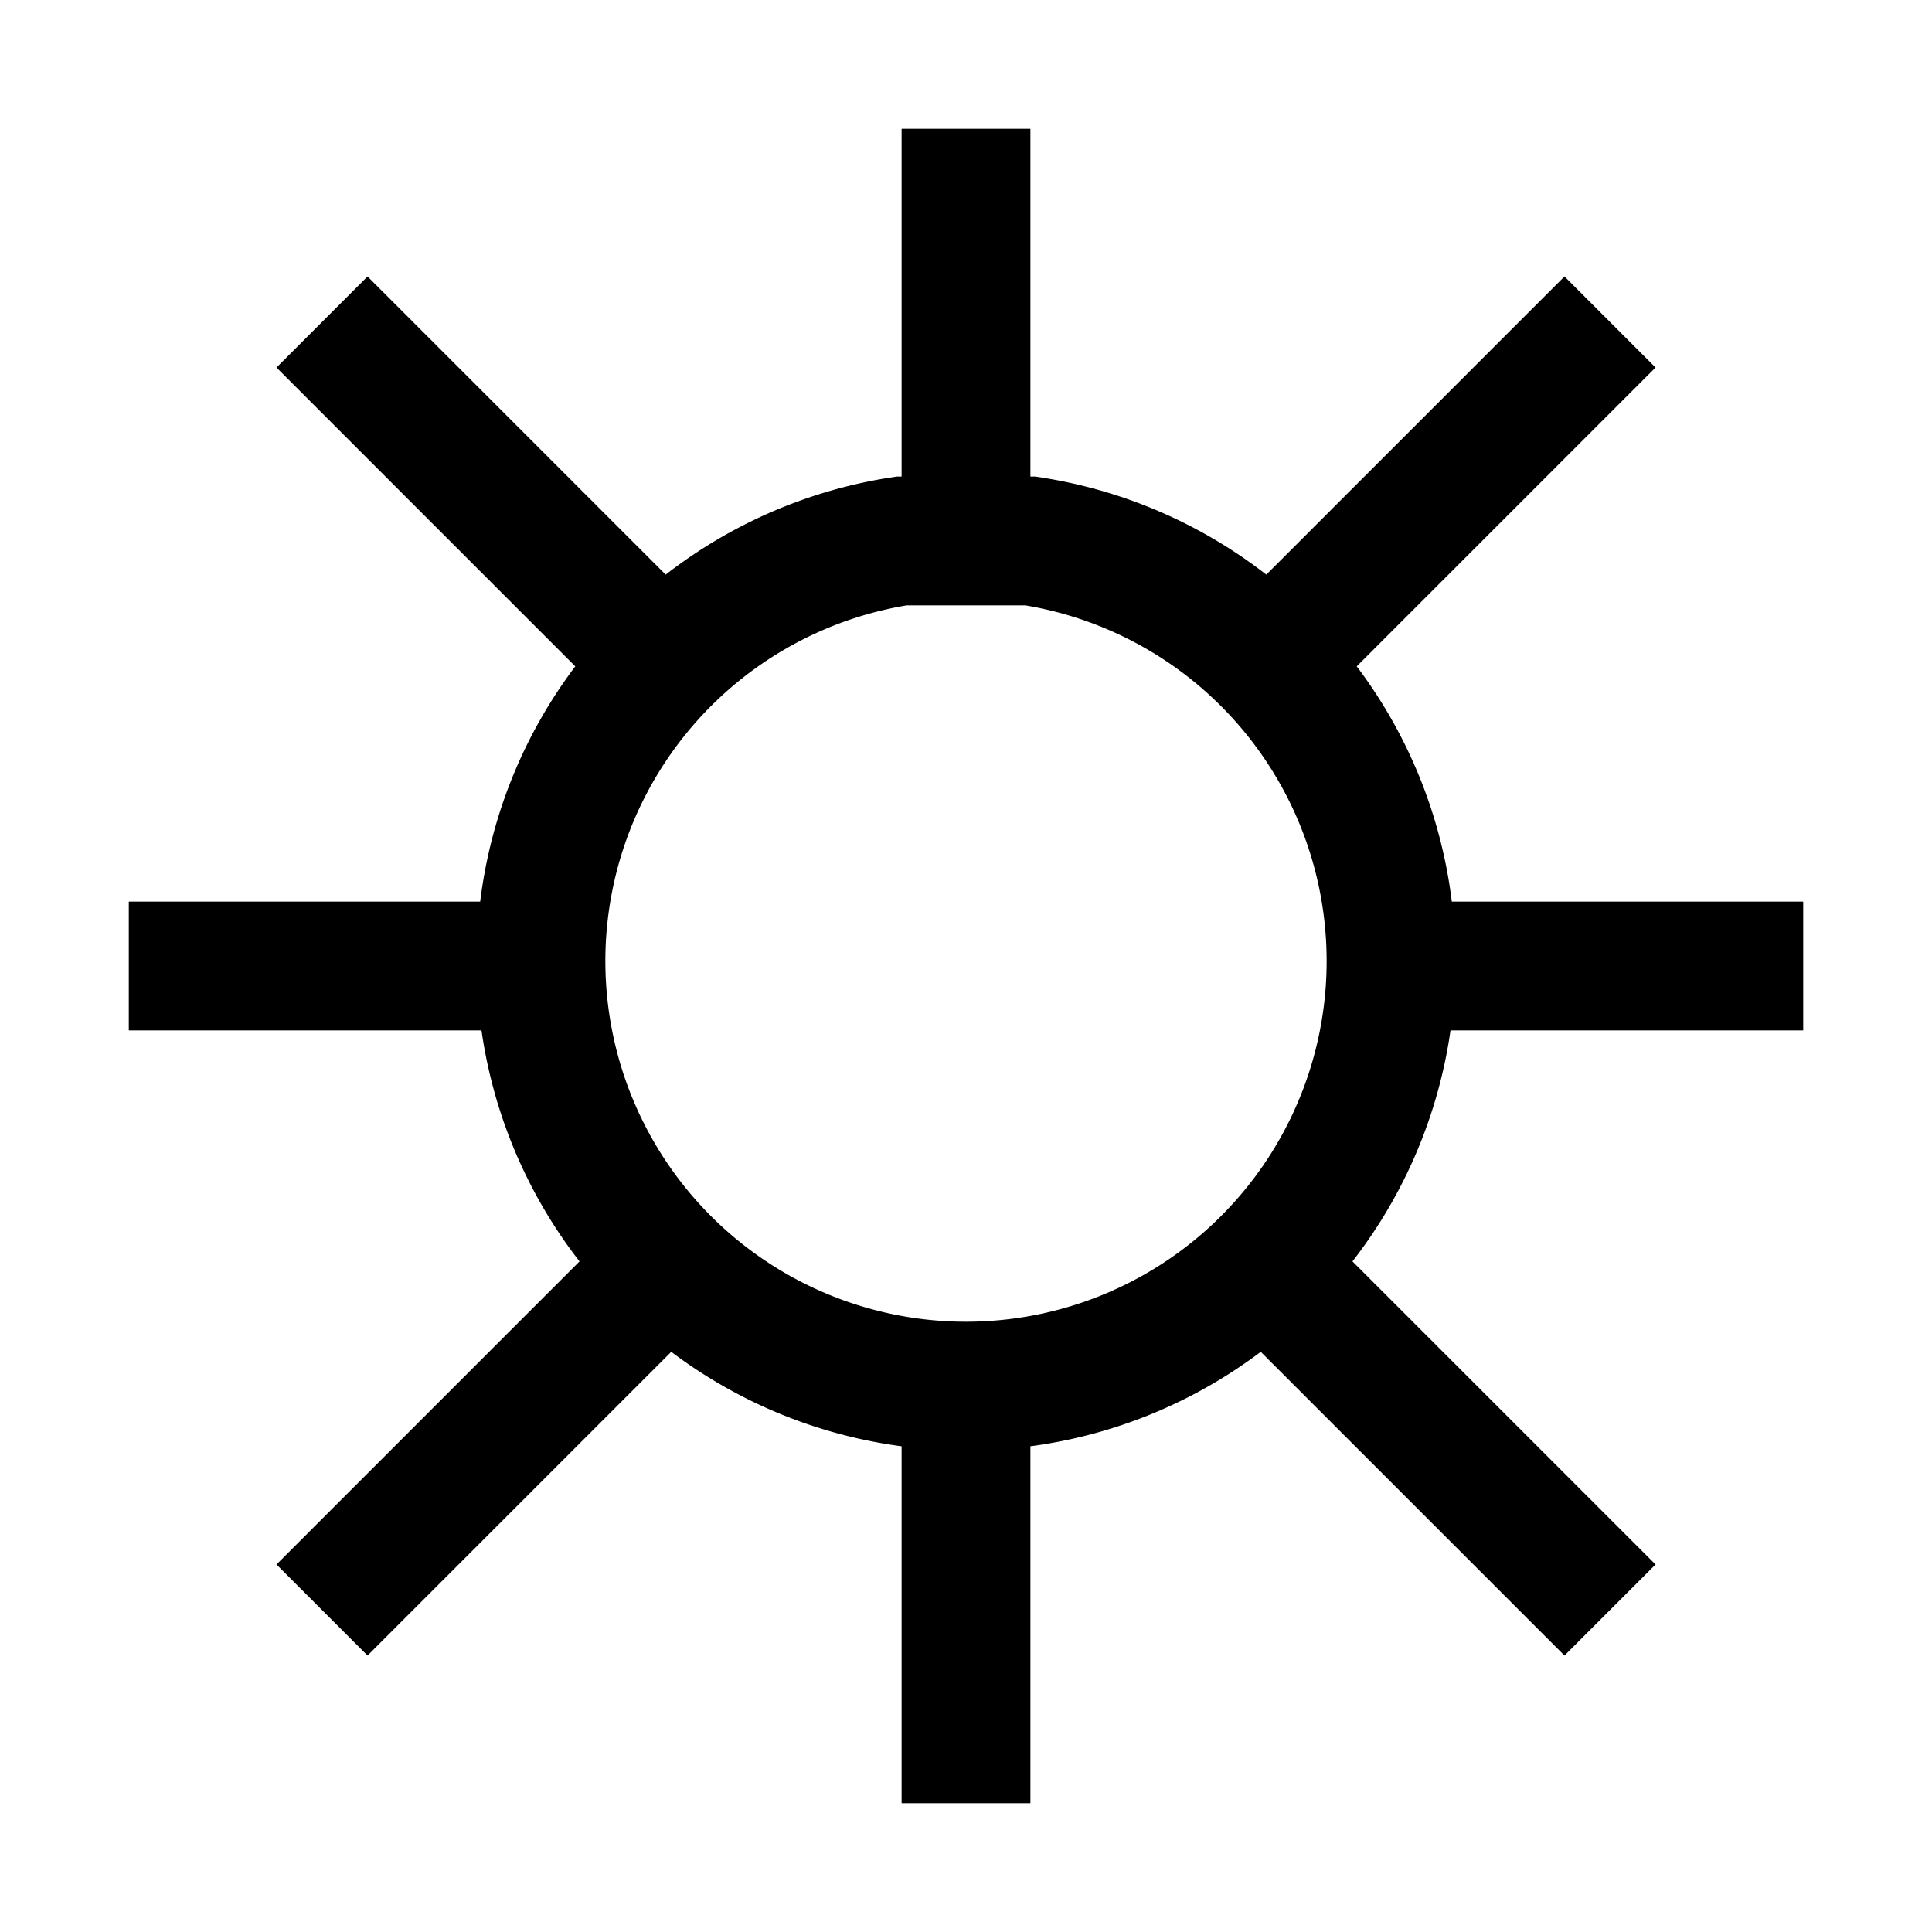 <?xml version="1.0"?>
<svg xmlns="http://www.w3.org/2000/svg" width="15" height="15">
<path fill="none" stroke="#000" d="m7,4.2a3.3,3.3,0 1,0 1,0zM7.5
1v3m0,7V14M1,7.5h3m7,0h3M2.5,2.5l3,3m4,4 3,3m0-10-3,3m-4,4-3,3"/>
</svg>
